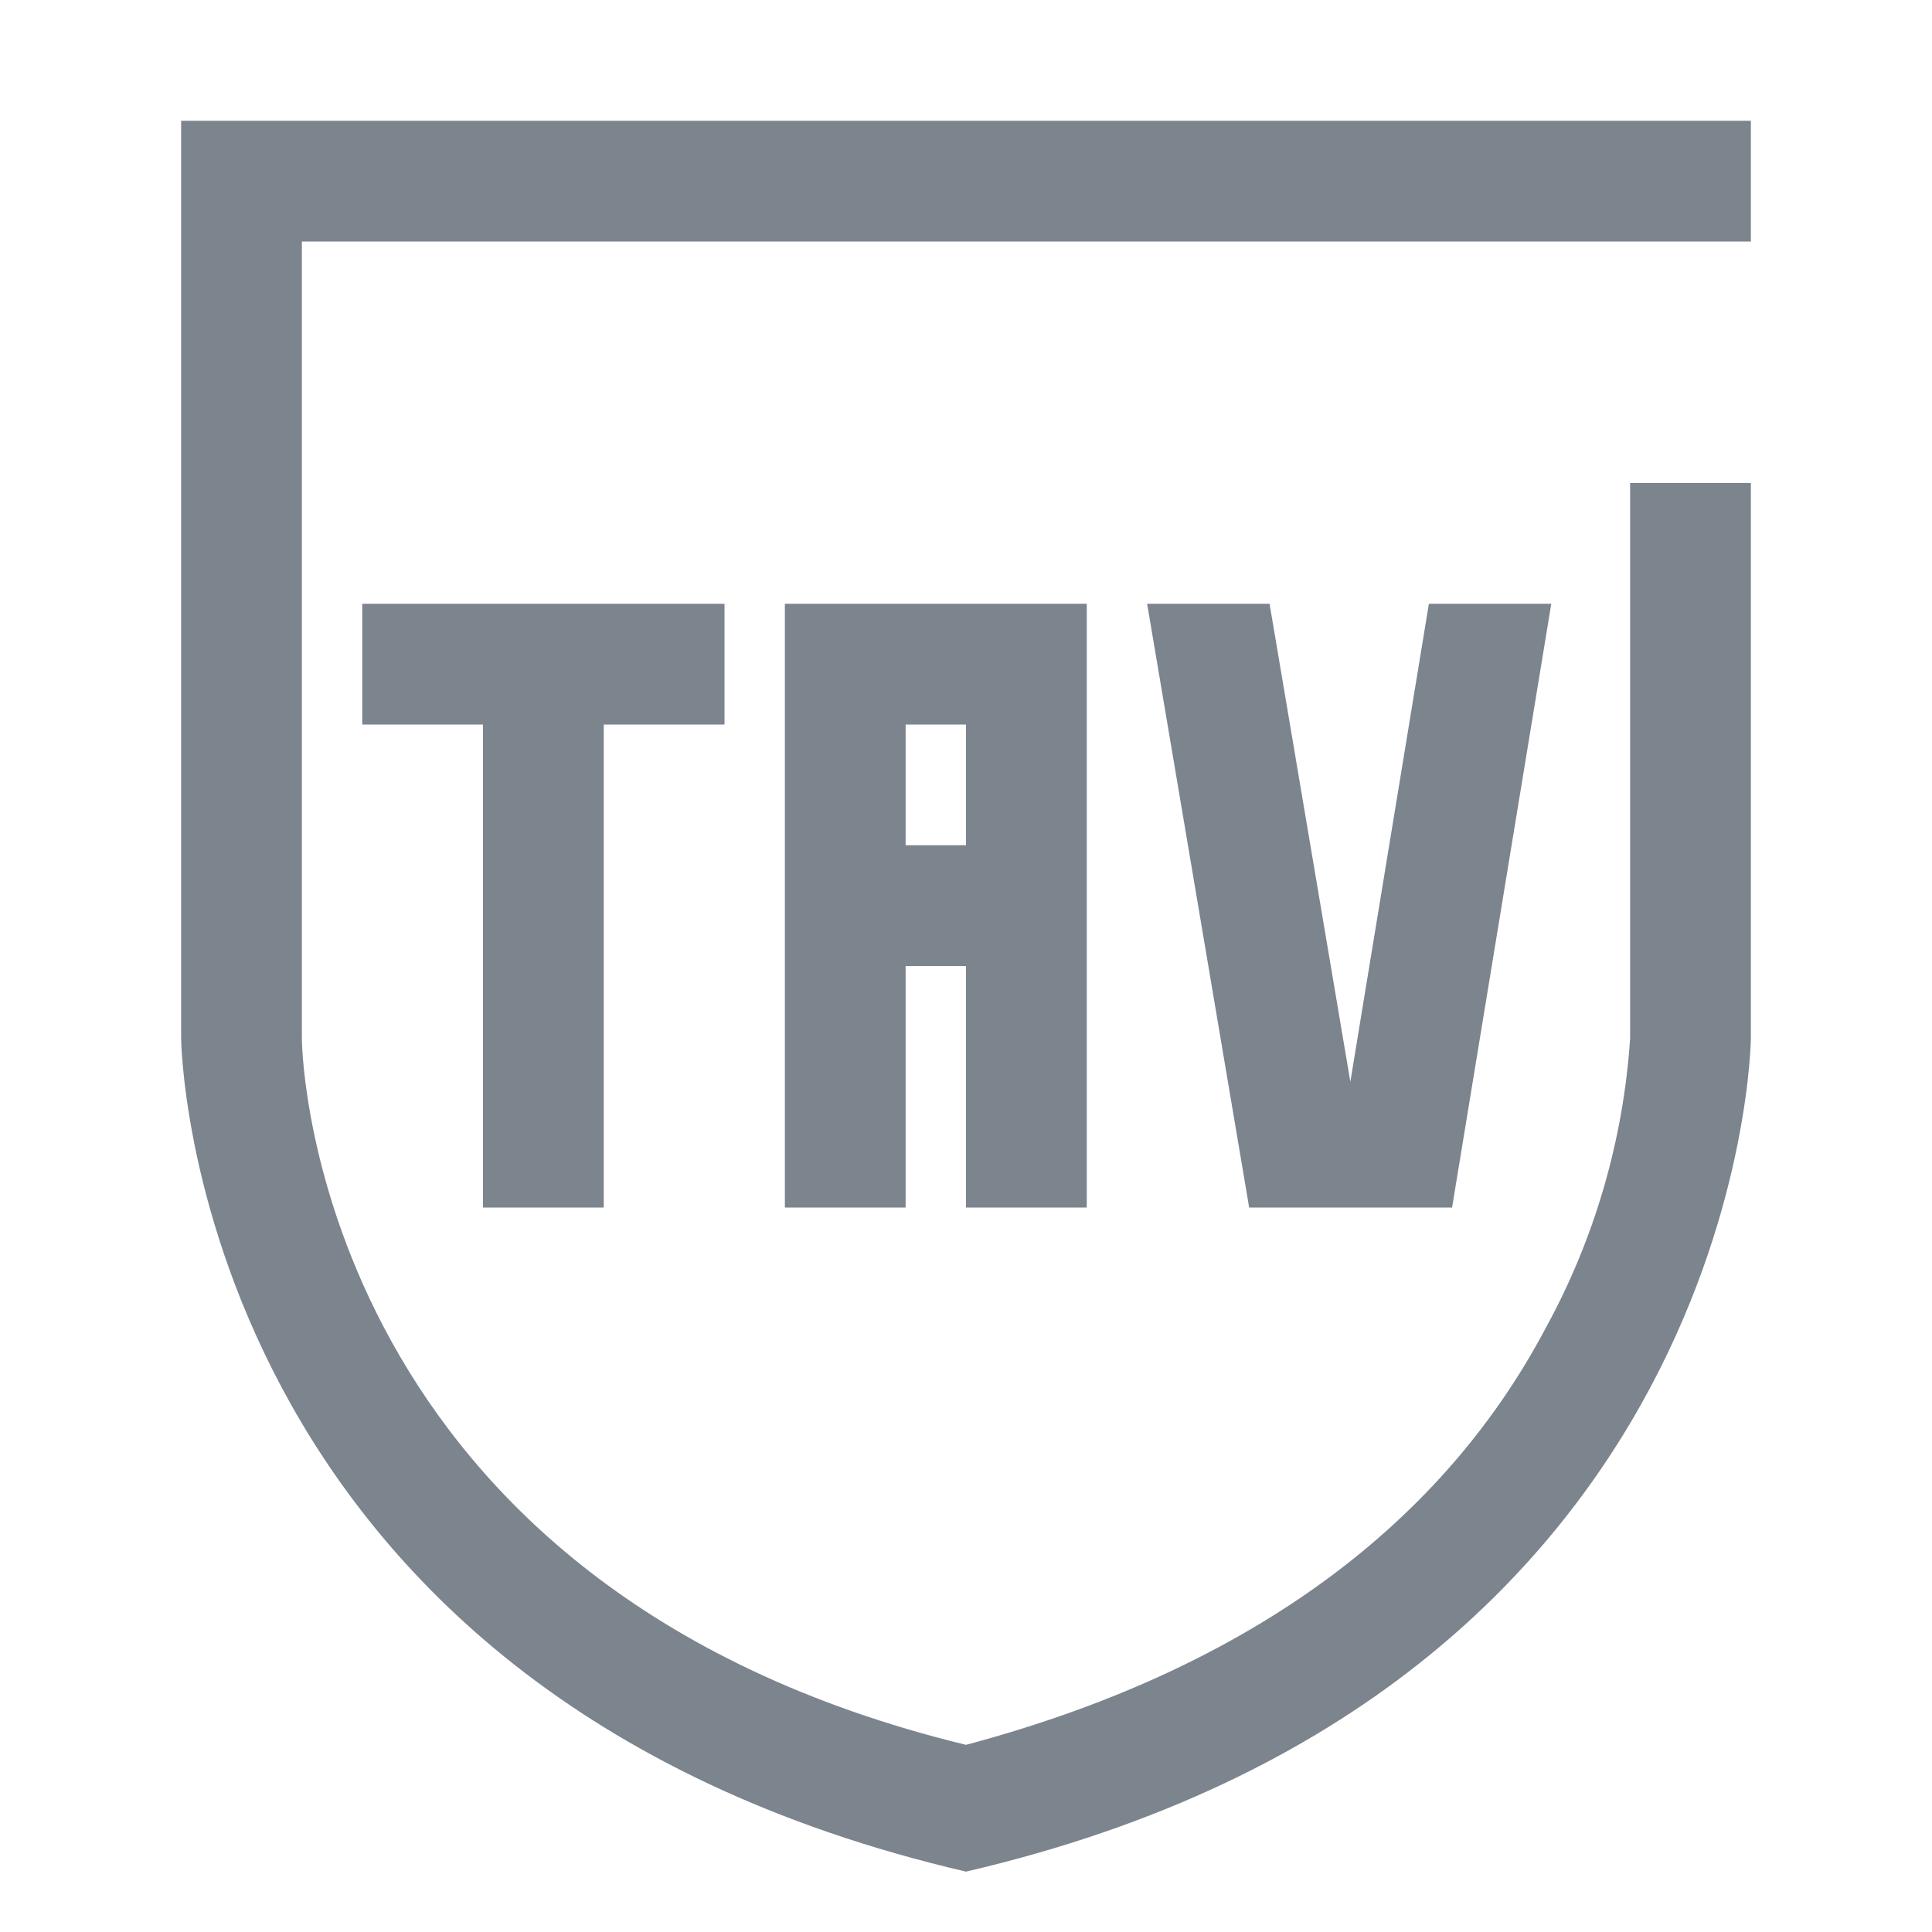 <?xml version="1.0" encoding="UTF-8"?>
<svg width="32px" height="32px" viewBox="0 0 32 32" version="1.1" xmlns="http://www.w3.org/2000/svg" xmlns:xlink="http://www.w3.org/1999/xlink">
    <!-- Generator: Sketch 52.6 (67491) - http://www.bohemiancoding.com/sketch -->
    <title>反病毒引擎-32px</title>
    <desc>Created with Sketch.</desc>
    <g id="反病毒引擎-32px" stroke="none" stroke-width="1" fill="none" fill-rule="evenodd">
        <rect id="Rectangle-Copy" fill="#444444" opacity="0" x="0" y="0" width="32" height="32"></rect>
        <path d="M15,16 L15,20 L13,20 L13,10 L15,10 L16,10 L18,10 L18,20 L16,20 L16,16 L15,16 Z M15,14 L16,14 L16,12 L15,12 L15,14 Z M10,12 L10,20 L8,20 L8,12 L6,12 L6,10 L12,10 L12,12 L10,12 Z M29,2 L29,4 L5,4 L5,17.2 C5,17.6 5.3,26.3 16,28.9 C20.5,27.7 23.8,25.4 25.6,22 C26.411,20.521 26.888,18.883 27,17.2 L27,8 L29,8 L29,17.2 C29,17.2 28.9,28 16,31 C3.1,28 3,17.2 3,17.2 L3,2 L29,2 Z M24.051,20 L20.69,20 L19,10 L21.028,10 L22.366,17.917 L23.667,10 L25.694,10 L24.051,20 Z" id="Combined-Shape" fill="#7C848E"></path>
    </g>
</svg>
